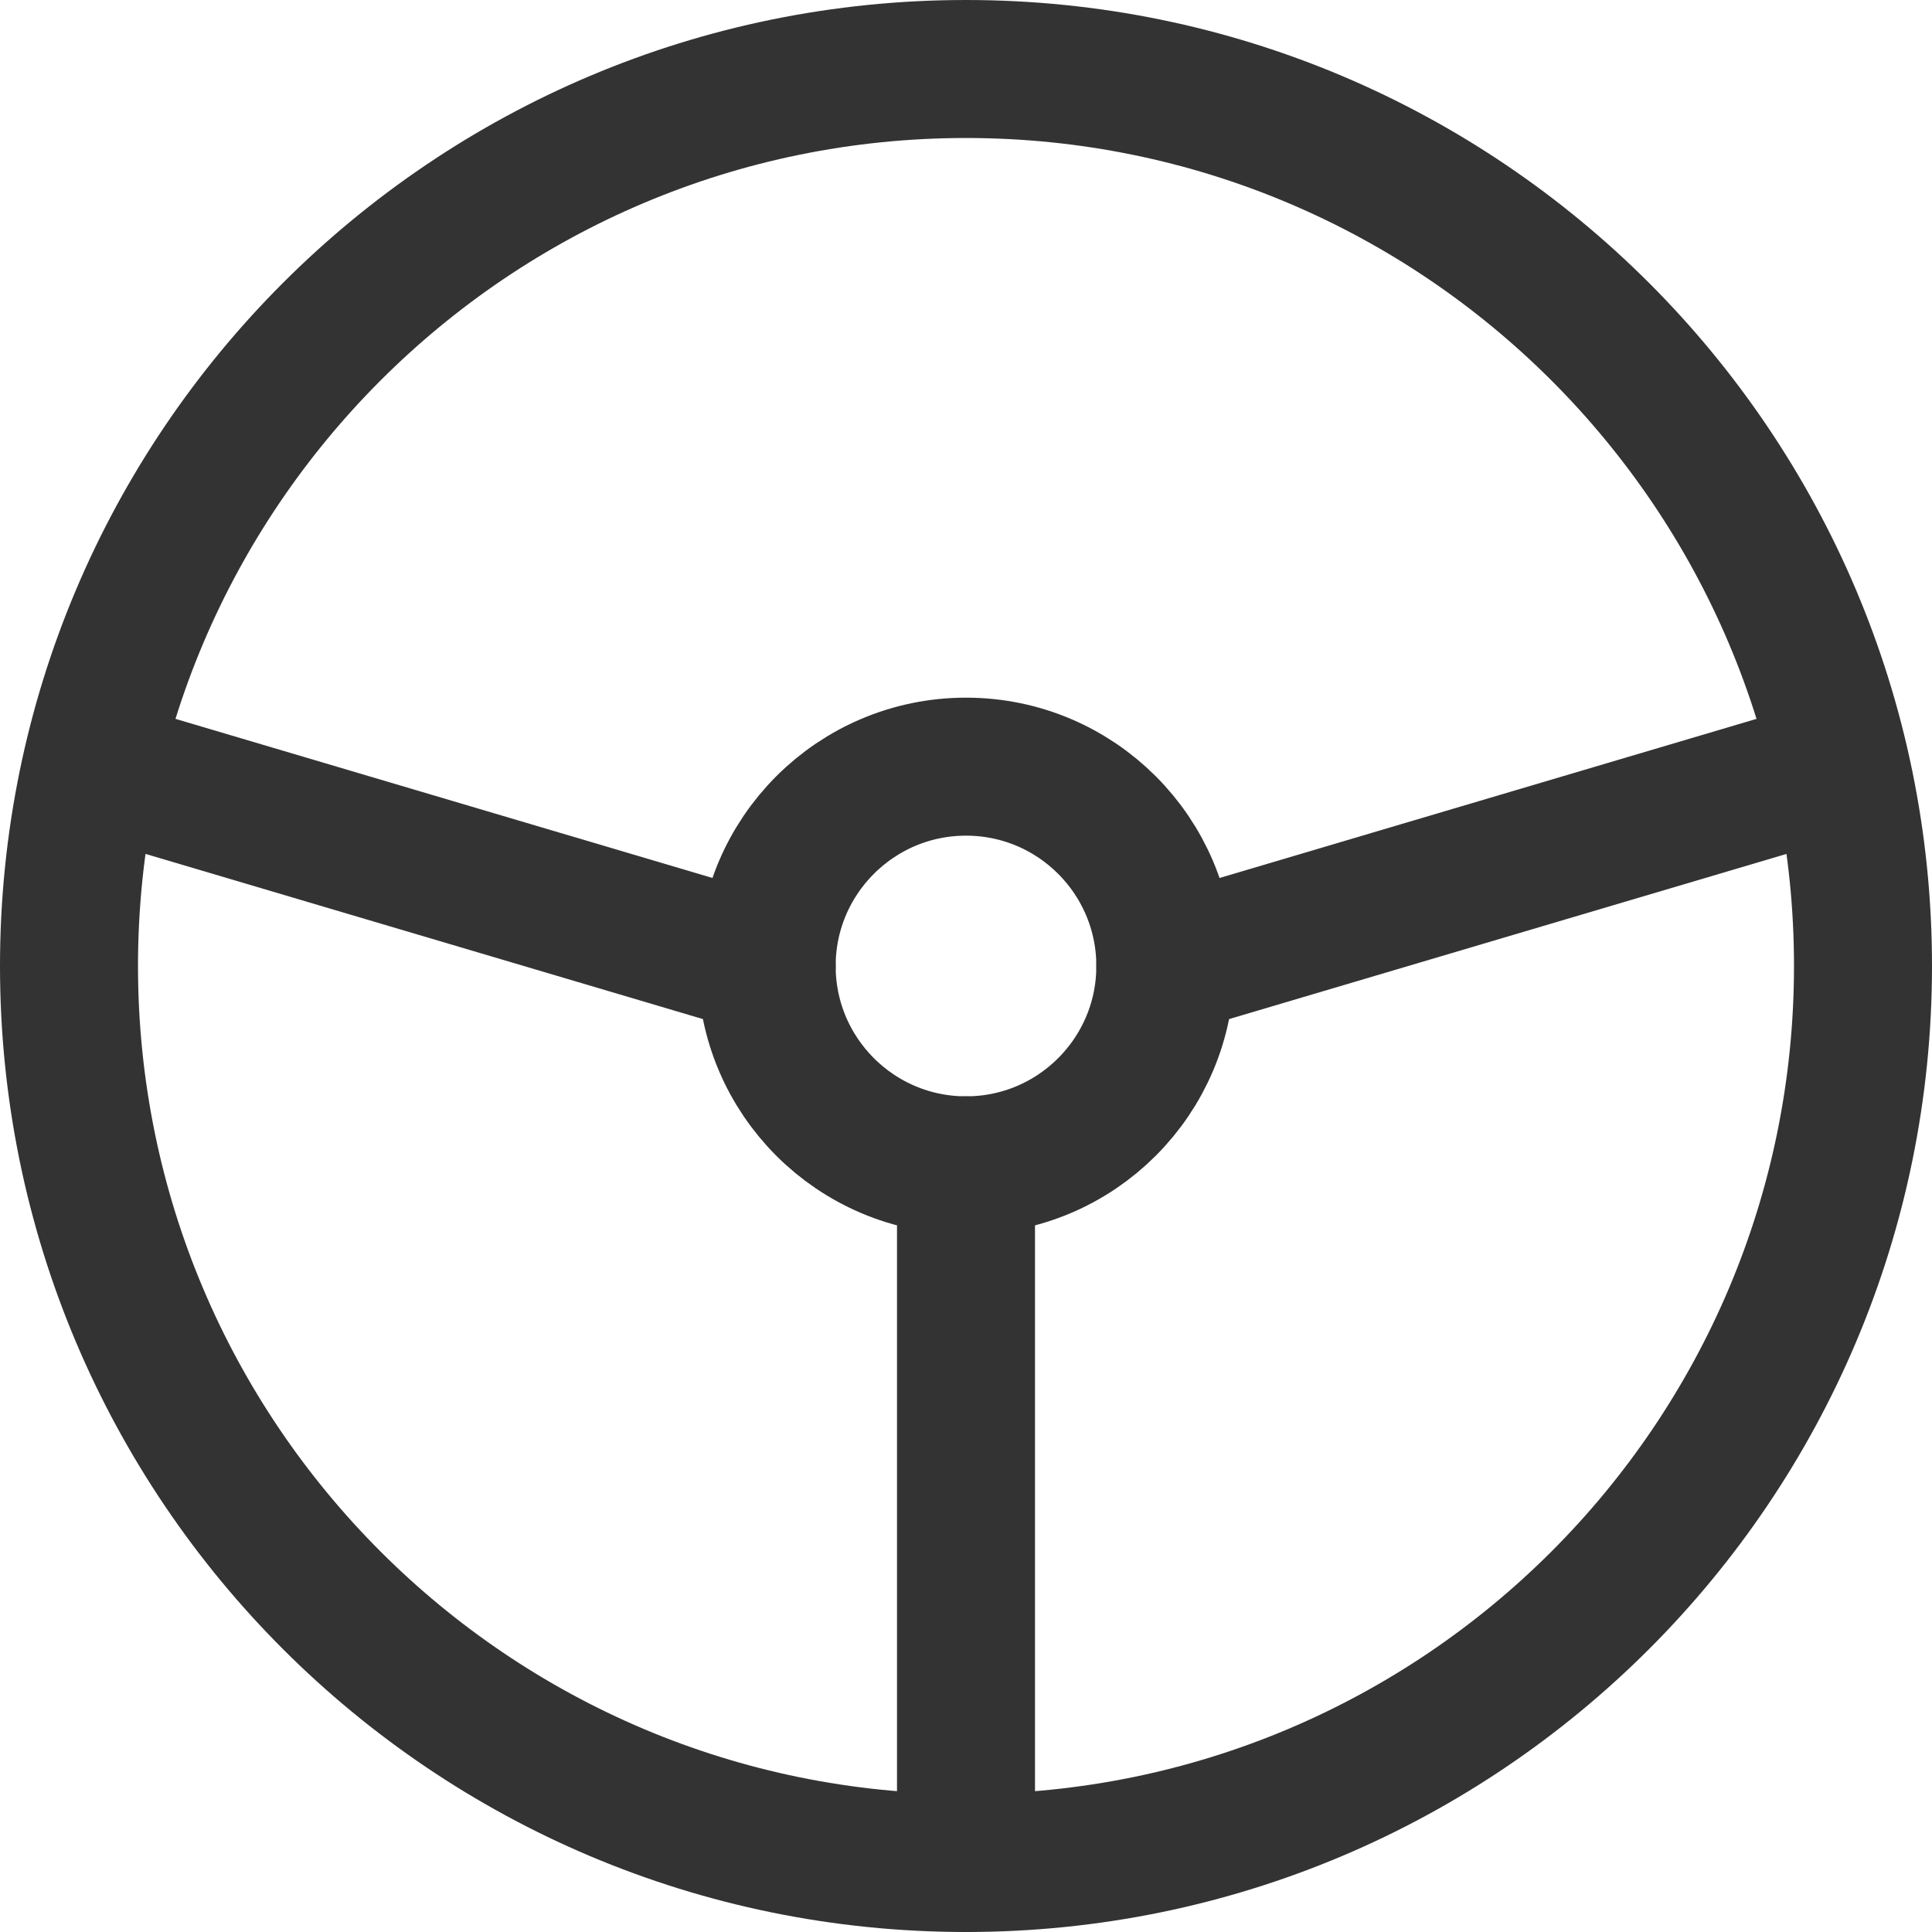 <svg width="28" height="28" viewBox="0 0 28 28" fill="none" xmlns="http://www.w3.org/2000/svg">
<path d="M14 27C21.18 27 27 21.18 27 14C27 6.82 21.18 1 14 1C6.82 1 1 6.82 1 14C1 21.18 6.82 27 14 27Z" stroke="#333333" stroke-width="2" stroke-linecap="round" stroke-linejoin="round"/>
<path d="M14 16.889C15.596 16.889 16.889 15.595 16.889 14C16.889 12.405 15.596 11.111 14 11.111C12.405 11.111 11.111 12.405 11.111 14C11.111 15.595 12.405 16.889 14 16.889Z" stroke="#333333" stroke-width="2" stroke-linecap="round" stroke-linejoin="round"/>
<path d="M16.889 14L26.639 11.111M14 16.889V27V16.889ZM11.111 14L1.361 11.111L11.111 14Z" stroke="#333333" stroke-width="2" stroke-linecap="round" stroke-linejoin="round"/>
</svg>
